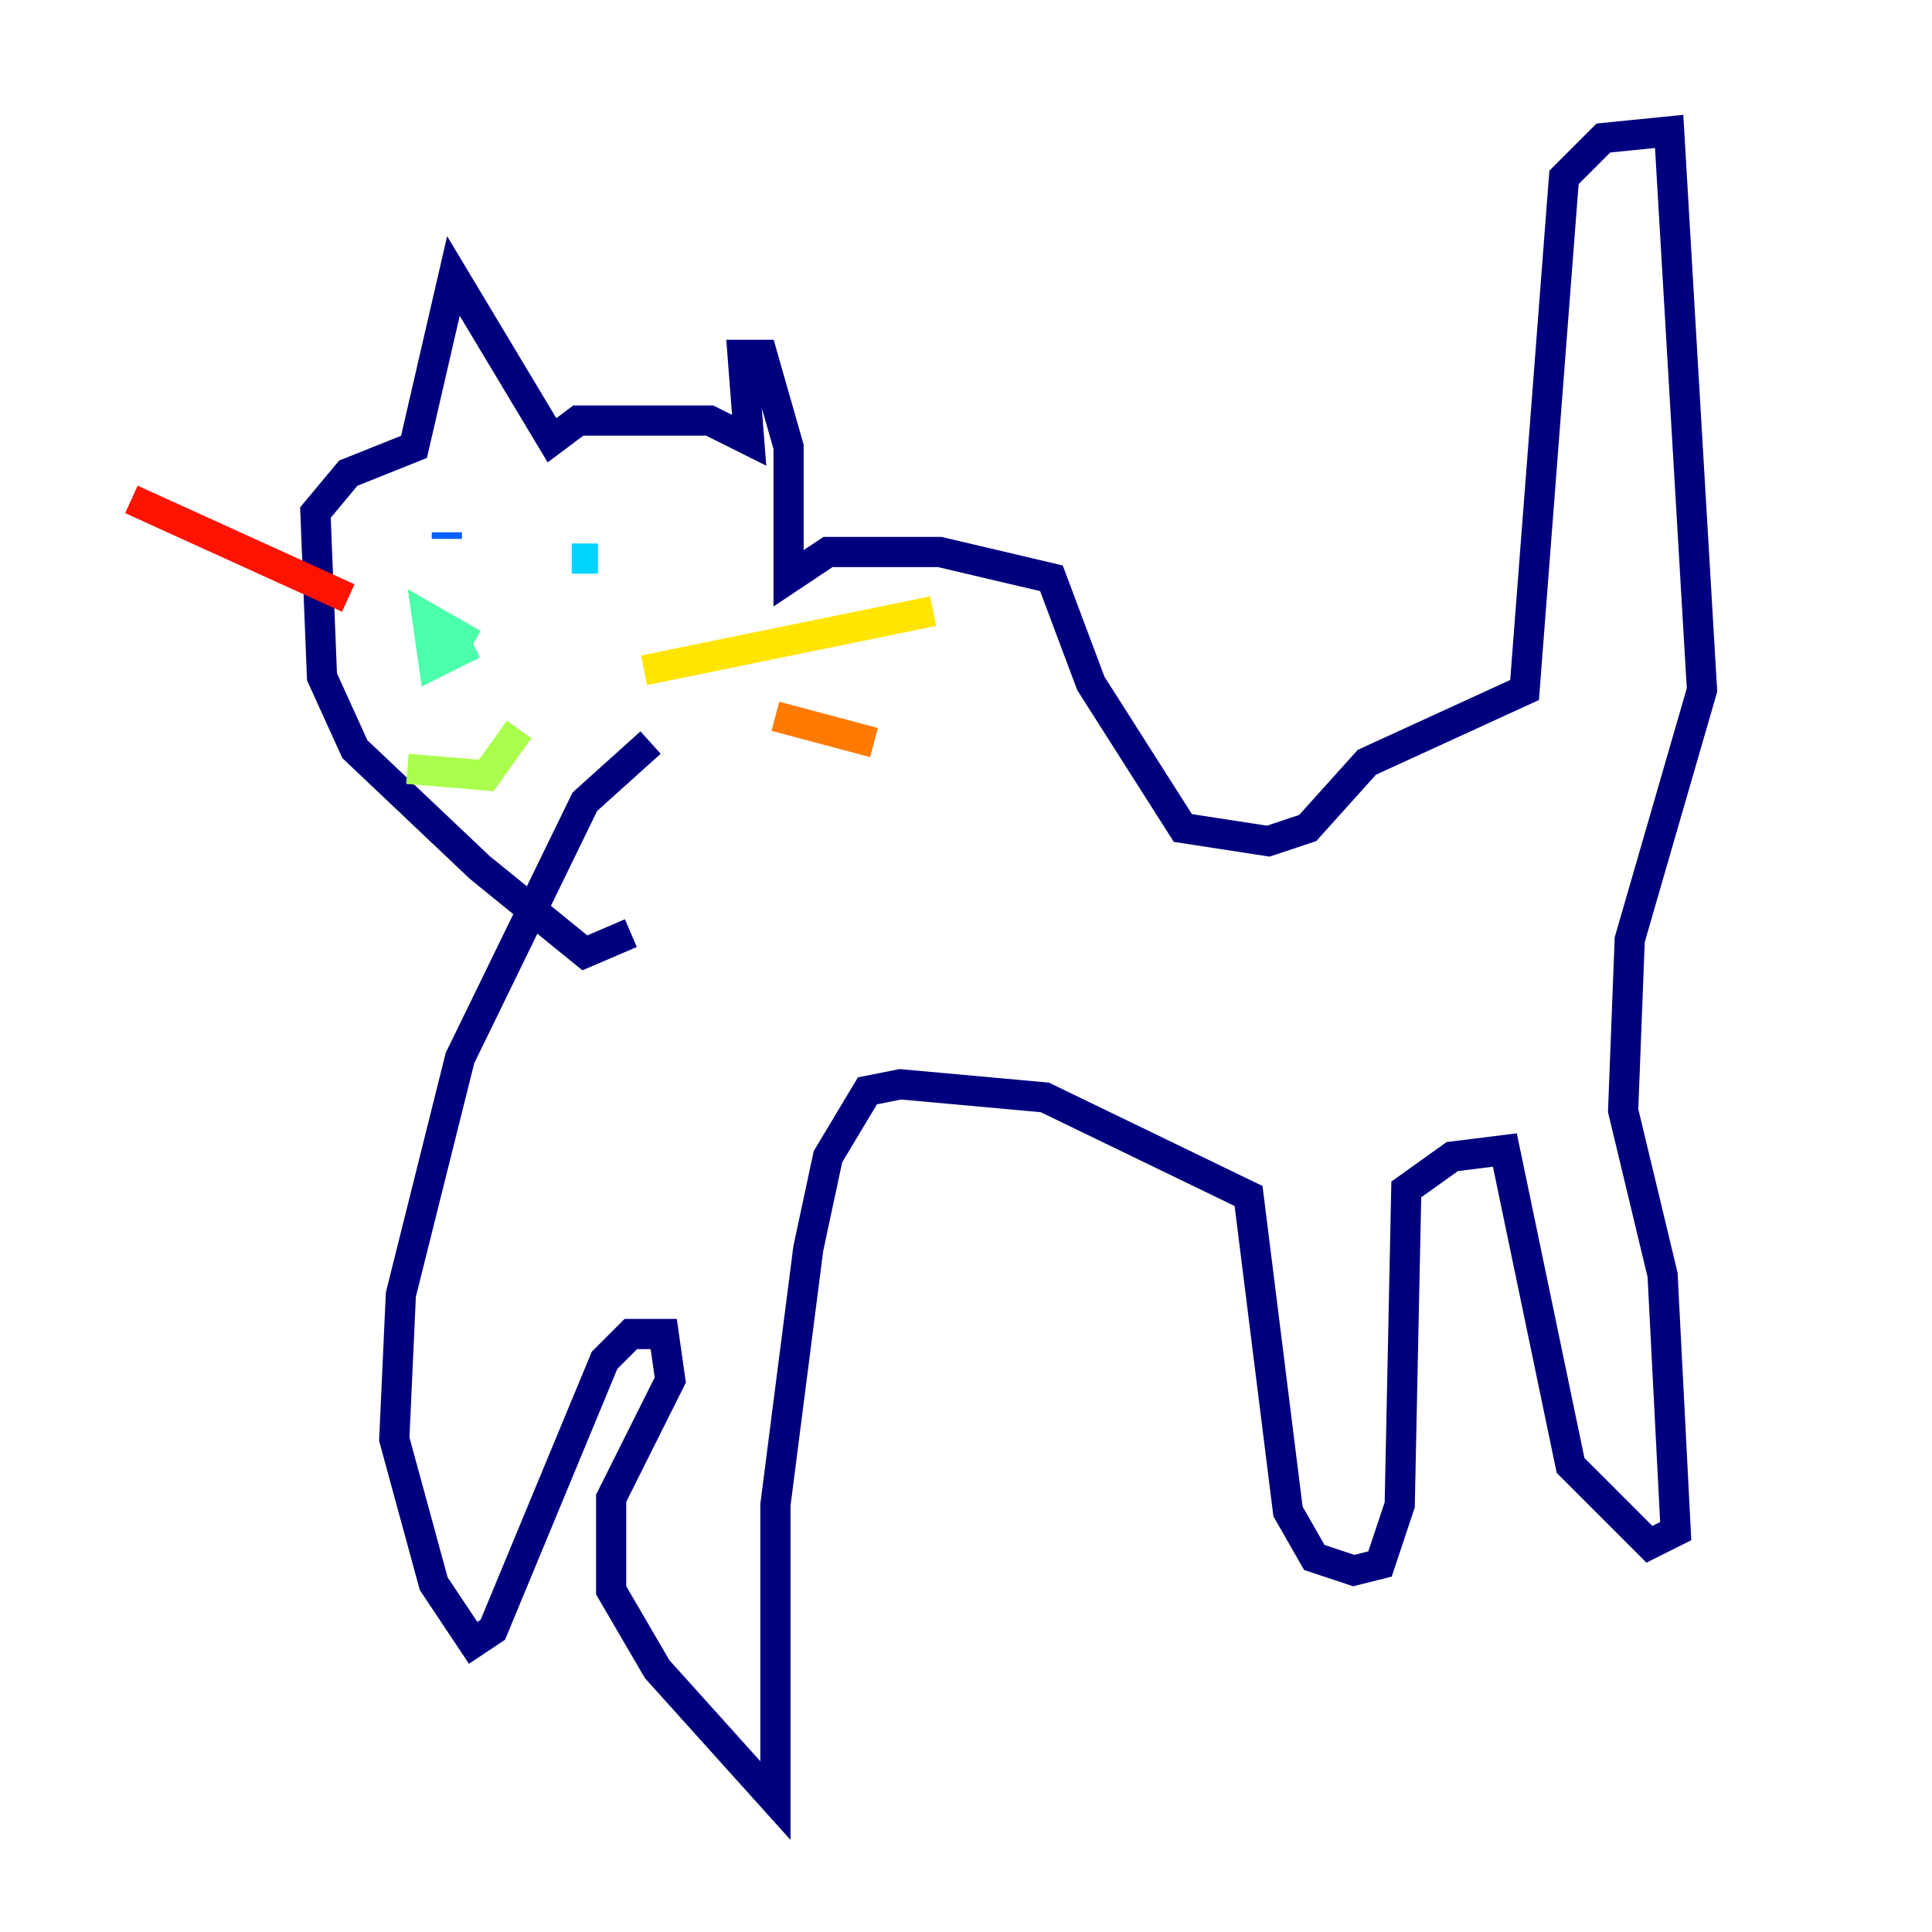 <?xml version="1.0" encoding="utf-8" ?>
<svg baseProfile="tiny" height="128" version="1.2" viewBox="0,0,128,128" width="128" xmlns="http://www.w3.org/2000/svg" xmlns:ev="http://www.w3.org/2001/xml-events" xmlns:xlink="http://www.w3.org/1999/xlink"><defs /><polyline fill="none" points="41.796,61.823 38.748,63.129 31.782,57.469 23.51,49.633 21.333,44.843 20.898,33.959 23.075,31.347 27.429,29.605 30.041,18.286 36.571,29.17 38.313,27.864 47.02,27.864 49.633,29.17 49.197,23.51 50.503,23.51 52.245,29.605 52.245,38.313 54.857,36.571 62.258,36.571 69.66,38.313 72.272,45.279 78.367,54.857 84.027,55.728 86.639,54.857 90.558,50.503 101.007,45.714 103.619,11.755 106.231,9.143 110.585,8.707 112.762,45.714 107.973,62.258 107.537,73.578 110.15,84.463 111.02,101.442 109.279,102.313 104.054,97.088 99.701,76.191 96.218,76.626 93.17,78.803 92.735,99.701 91.429,103.619 89.687,104.054 87.075,103.184 85.333,100.136 82.721,79.238 69.225,72.707 59.646,71.837 57.469,72.272 54.857,76.626 53.551,82.721 51.374,99.701 51.374,119.293 43.537,110.585 40.49,105.361 40.49,99.265 44.408,91.429 43.973,88.381 41.796,88.381 40.054,90.122 32.653,107.973 31.347,108.844 28.735,104.925 26.122,95.347 26.558,85.769 30.476,70.095 38.748,53.116 43.102,49.197" stroke="#00007f" stroke-width="2" /><polyline fill="none" points="33.088,43.102 33.088,43.102" stroke="#0000fe" stroke-width="2" /><polyline fill="none" points="29.605,35.701 29.605,35.265" stroke="#0060ff" stroke-width="2" /><polyline fill="none" points="37.878,37.007 39.619,37.007" stroke="#00d4ff" stroke-width="2" /><polyline fill="none" points="31.347,42.667 28.299,40.925 28.735,43.973 31.347,42.667" stroke="#4cffaa" stroke-width="2" /><polyline fill="none" points="26.993,50.939 32.218,51.374 34.395,48.327" stroke="#aaff4c" stroke-width="2" /><polyline fill="none" points="42.667,44.408 61.823,40.49" stroke="#ffe500" stroke-width="2" /><polyline fill="none" points="51.374,47.456 57.905,49.197" stroke="#ff7a00" stroke-width="2" /><polyline fill="none" points="23.075,39.619 8.707,33.088" stroke="#fe1200" stroke-width="2" /><polyline fill="none" points="17.85,42.667 17.85,42.667" stroke="#7f0000" stroke-width="2" /></svg>